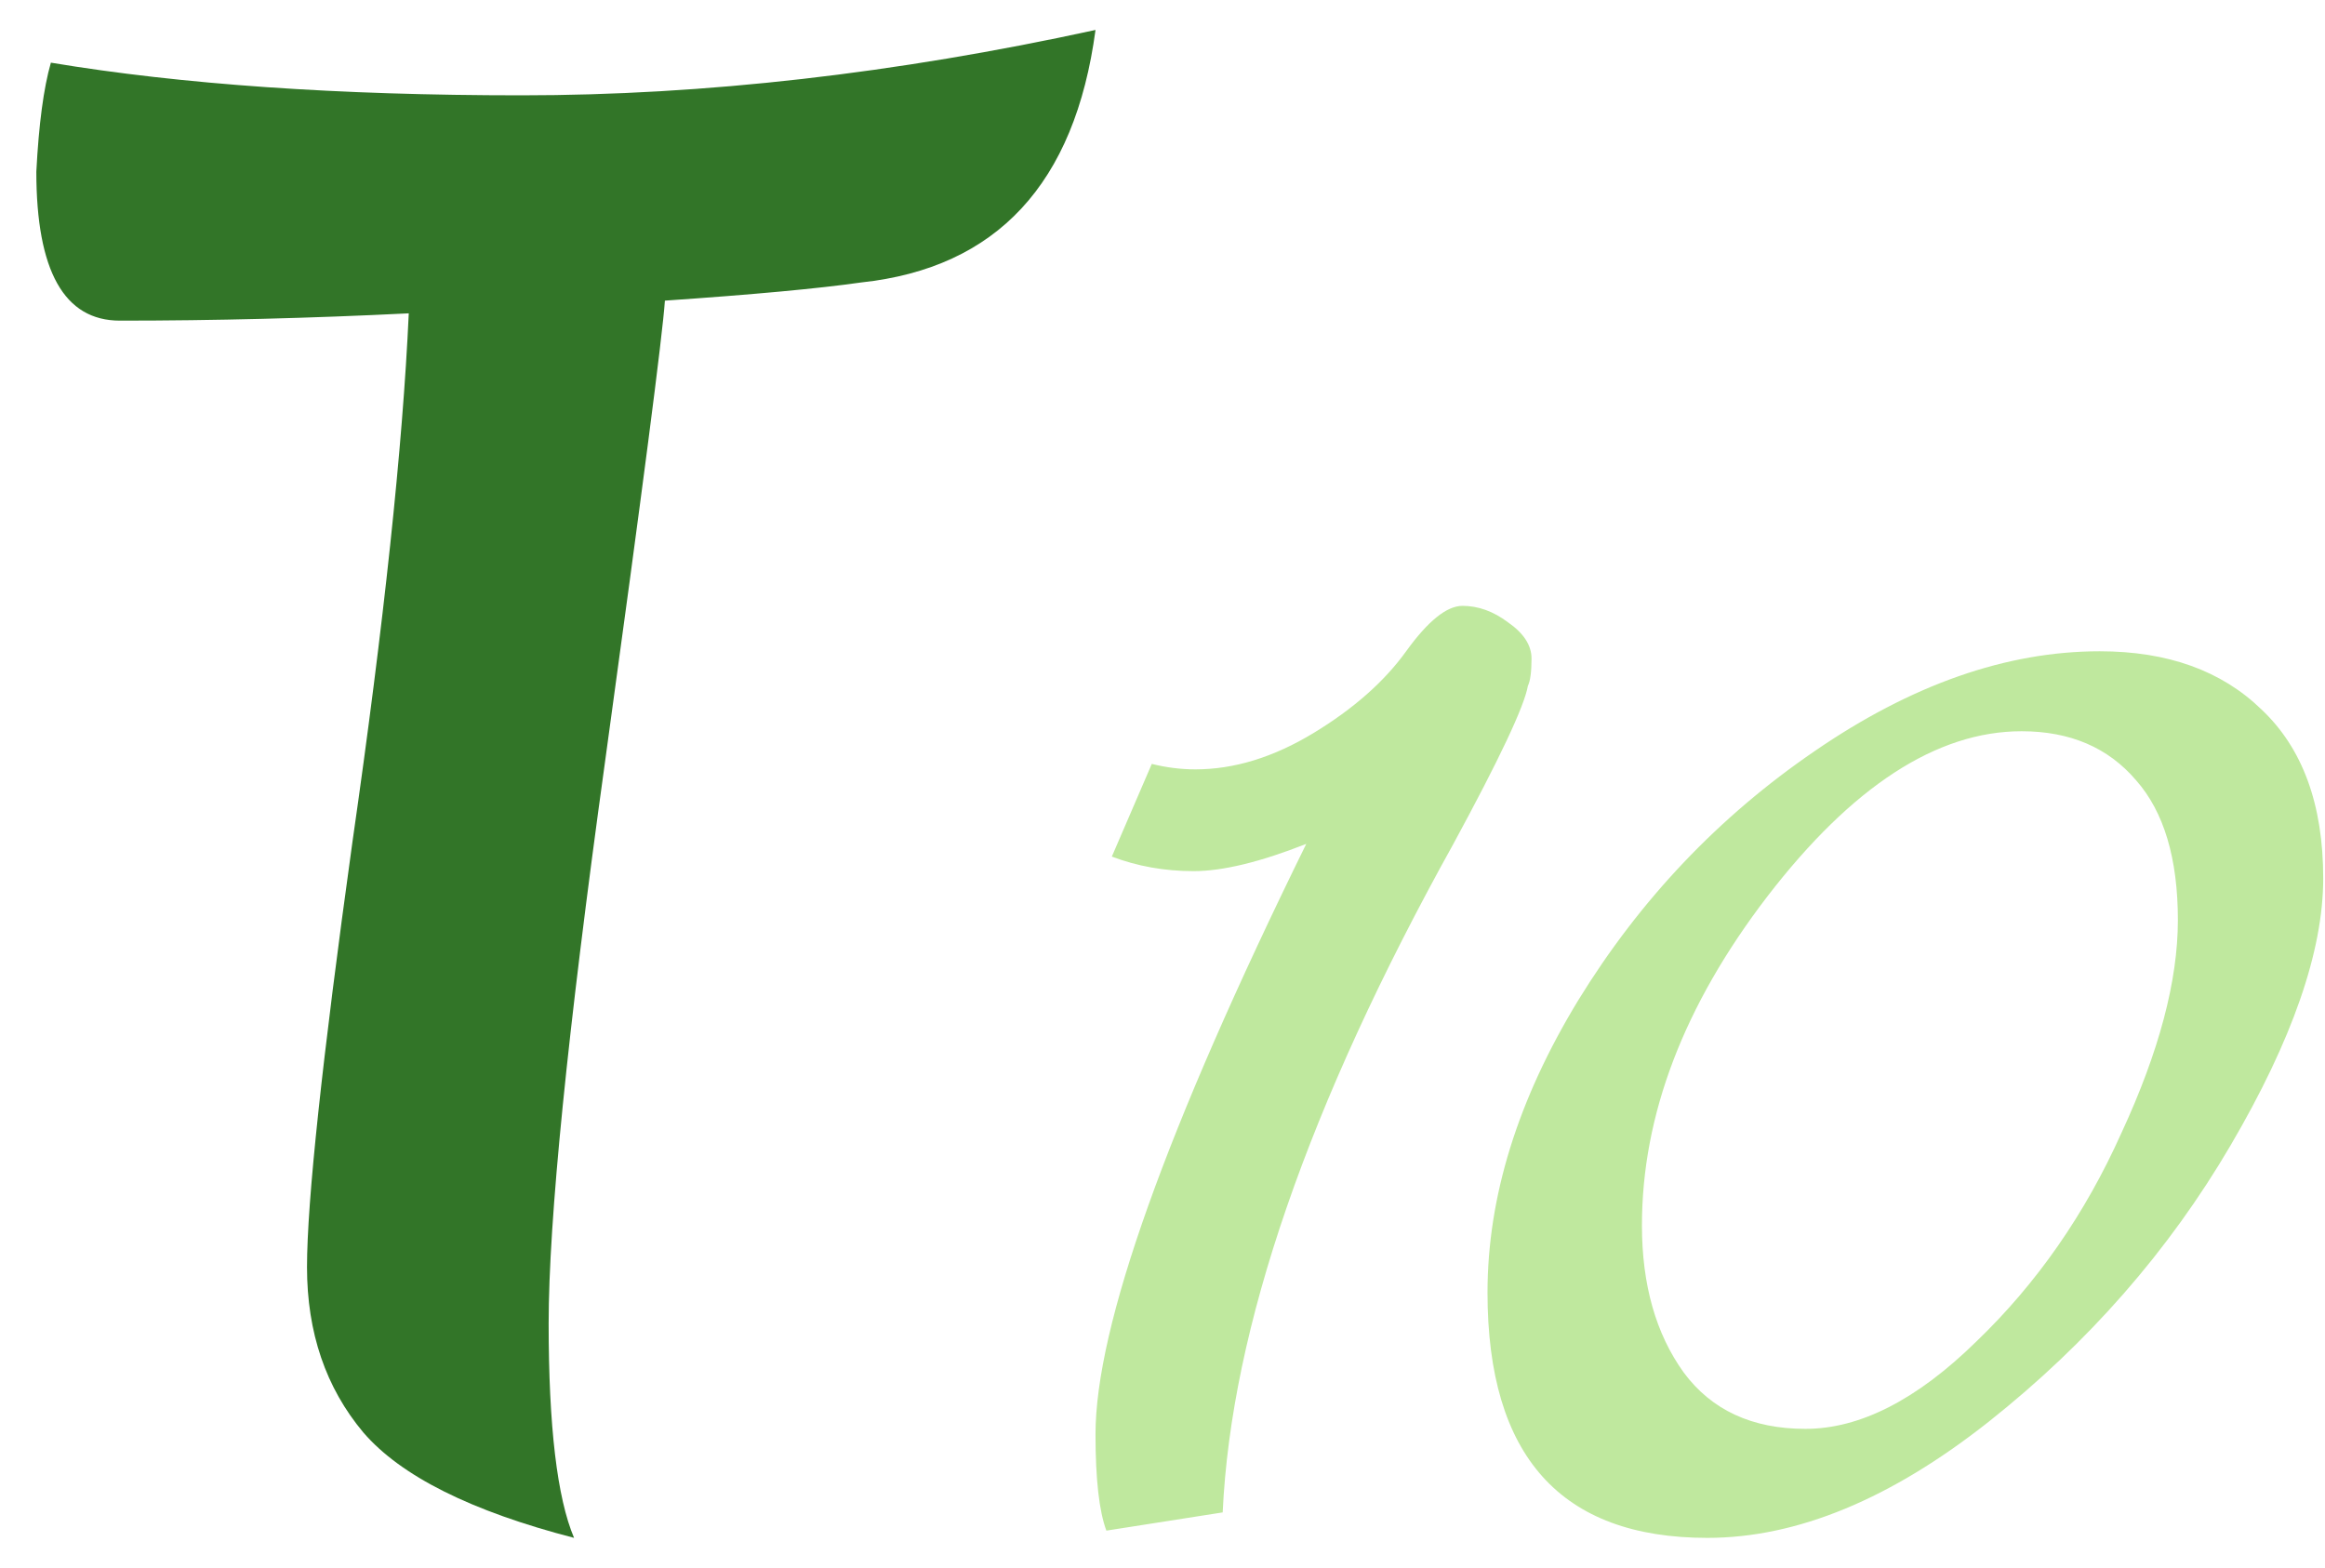 <svg width="43" height="29" viewBox="0 0 43 29" fill="none" xmlns="http://www.w3.org/2000/svg">
<path d="M0.941 1.159C3.36 1.562 6.261 1.763 9.643 1.763C13.025 1.763 16.565 1.36 20.261 0.554C19.88 3.399 18.435 4.955 15.926 5.224C15.142 5.336 13.933 5.448 12.297 5.56C12.253 6.21 11.883 9.055 11.189 14.095C10.494 19.112 10.147 22.573 10.147 24.477C10.147 26.381 10.304 27.703 10.617 28.442C8.713 27.949 7.414 27.299 6.72 26.493C6.025 25.664 5.678 24.645 5.678 23.435C5.678 22.226 5.958 19.605 6.518 15.573C7.101 11.518 7.448 8.259 7.56 5.795C5.745 5.885 3.965 5.93 2.217 5.93C1.187 5.93 0.672 5.011 0.672 3.175C0.717 2.301 0.806 1.629 0.941 1.159Z" fill="#327528"/>
<path d="M28.258 12.684C28.191 13.064 27.731 14.039 26.88 15.607C24.192 20.445 22.77 24.567 22.613 27.971L20.462 28.308C20.328 27.949 20.261 27.355 20.261 26.527C20.261 24.533 21.56 20.893 24.159 15.607C23.307 15.943 22.613 16.111 22.075 16.111C21.538 16.111 21.034 16.021 20.563 15.842L21.302 14.128C21.571 14.195 21.84 14.229 22.109 14.229C22.826 14.229 23.554 14.005 24.293 13.557C25.032 13.109 25.603 12.605 26.006 12.045C26.41 11.485 26.757 11.205 27.048 11.205C27.339 11.205 27.619 11.306 27.888 11.508C28.179 11.709 28.325 11.933 28.325 12.18C28.325 12.426 28.302 12.594 28.258 12.684ZM38.834 12.045C40.088 12.045 41.085 12.403 41.824 13.12C42.586 13.837 42.967 14.879 42.967 16.245C42.967 17.589 42.396 19.235 41.253 21.184C40.111 23.133 38.621 24.835 36.784 26.291C34.97 27.725 33.234 28.442 31.576 28.442C28.866 28.442 27.511 26.93 27.511 23.906C27.511 22.136 28.071 20.333 29.191 18.496C30.333 16.637 31.789 15.103 33.559 13.893C35.351 12.661 37.109 12.045 38.834 12.045ZM36.549 24.813C37.669 23.738 38.565 22.45 39.237 20.949C39.932 19.448 40.279 18.138 40.279 17.018C40.279 15.876 40.021 15.013 39.506 14.431C38.991 13.826 38.285 13.524 37.389 13.524C35.821 13.524 34.253 14.543 32.685 16.581C31.14 18.597 30.367 20.624 30.367 22.663C30.367 23.76 30.624 24.668 31.14 25.384C31.655 26.079 32.405 26.426 33.391 26.426C34.399 26.426 35.452 25.888 36.549 24.813Z" fill="#BFE89E"/>
</svg>
